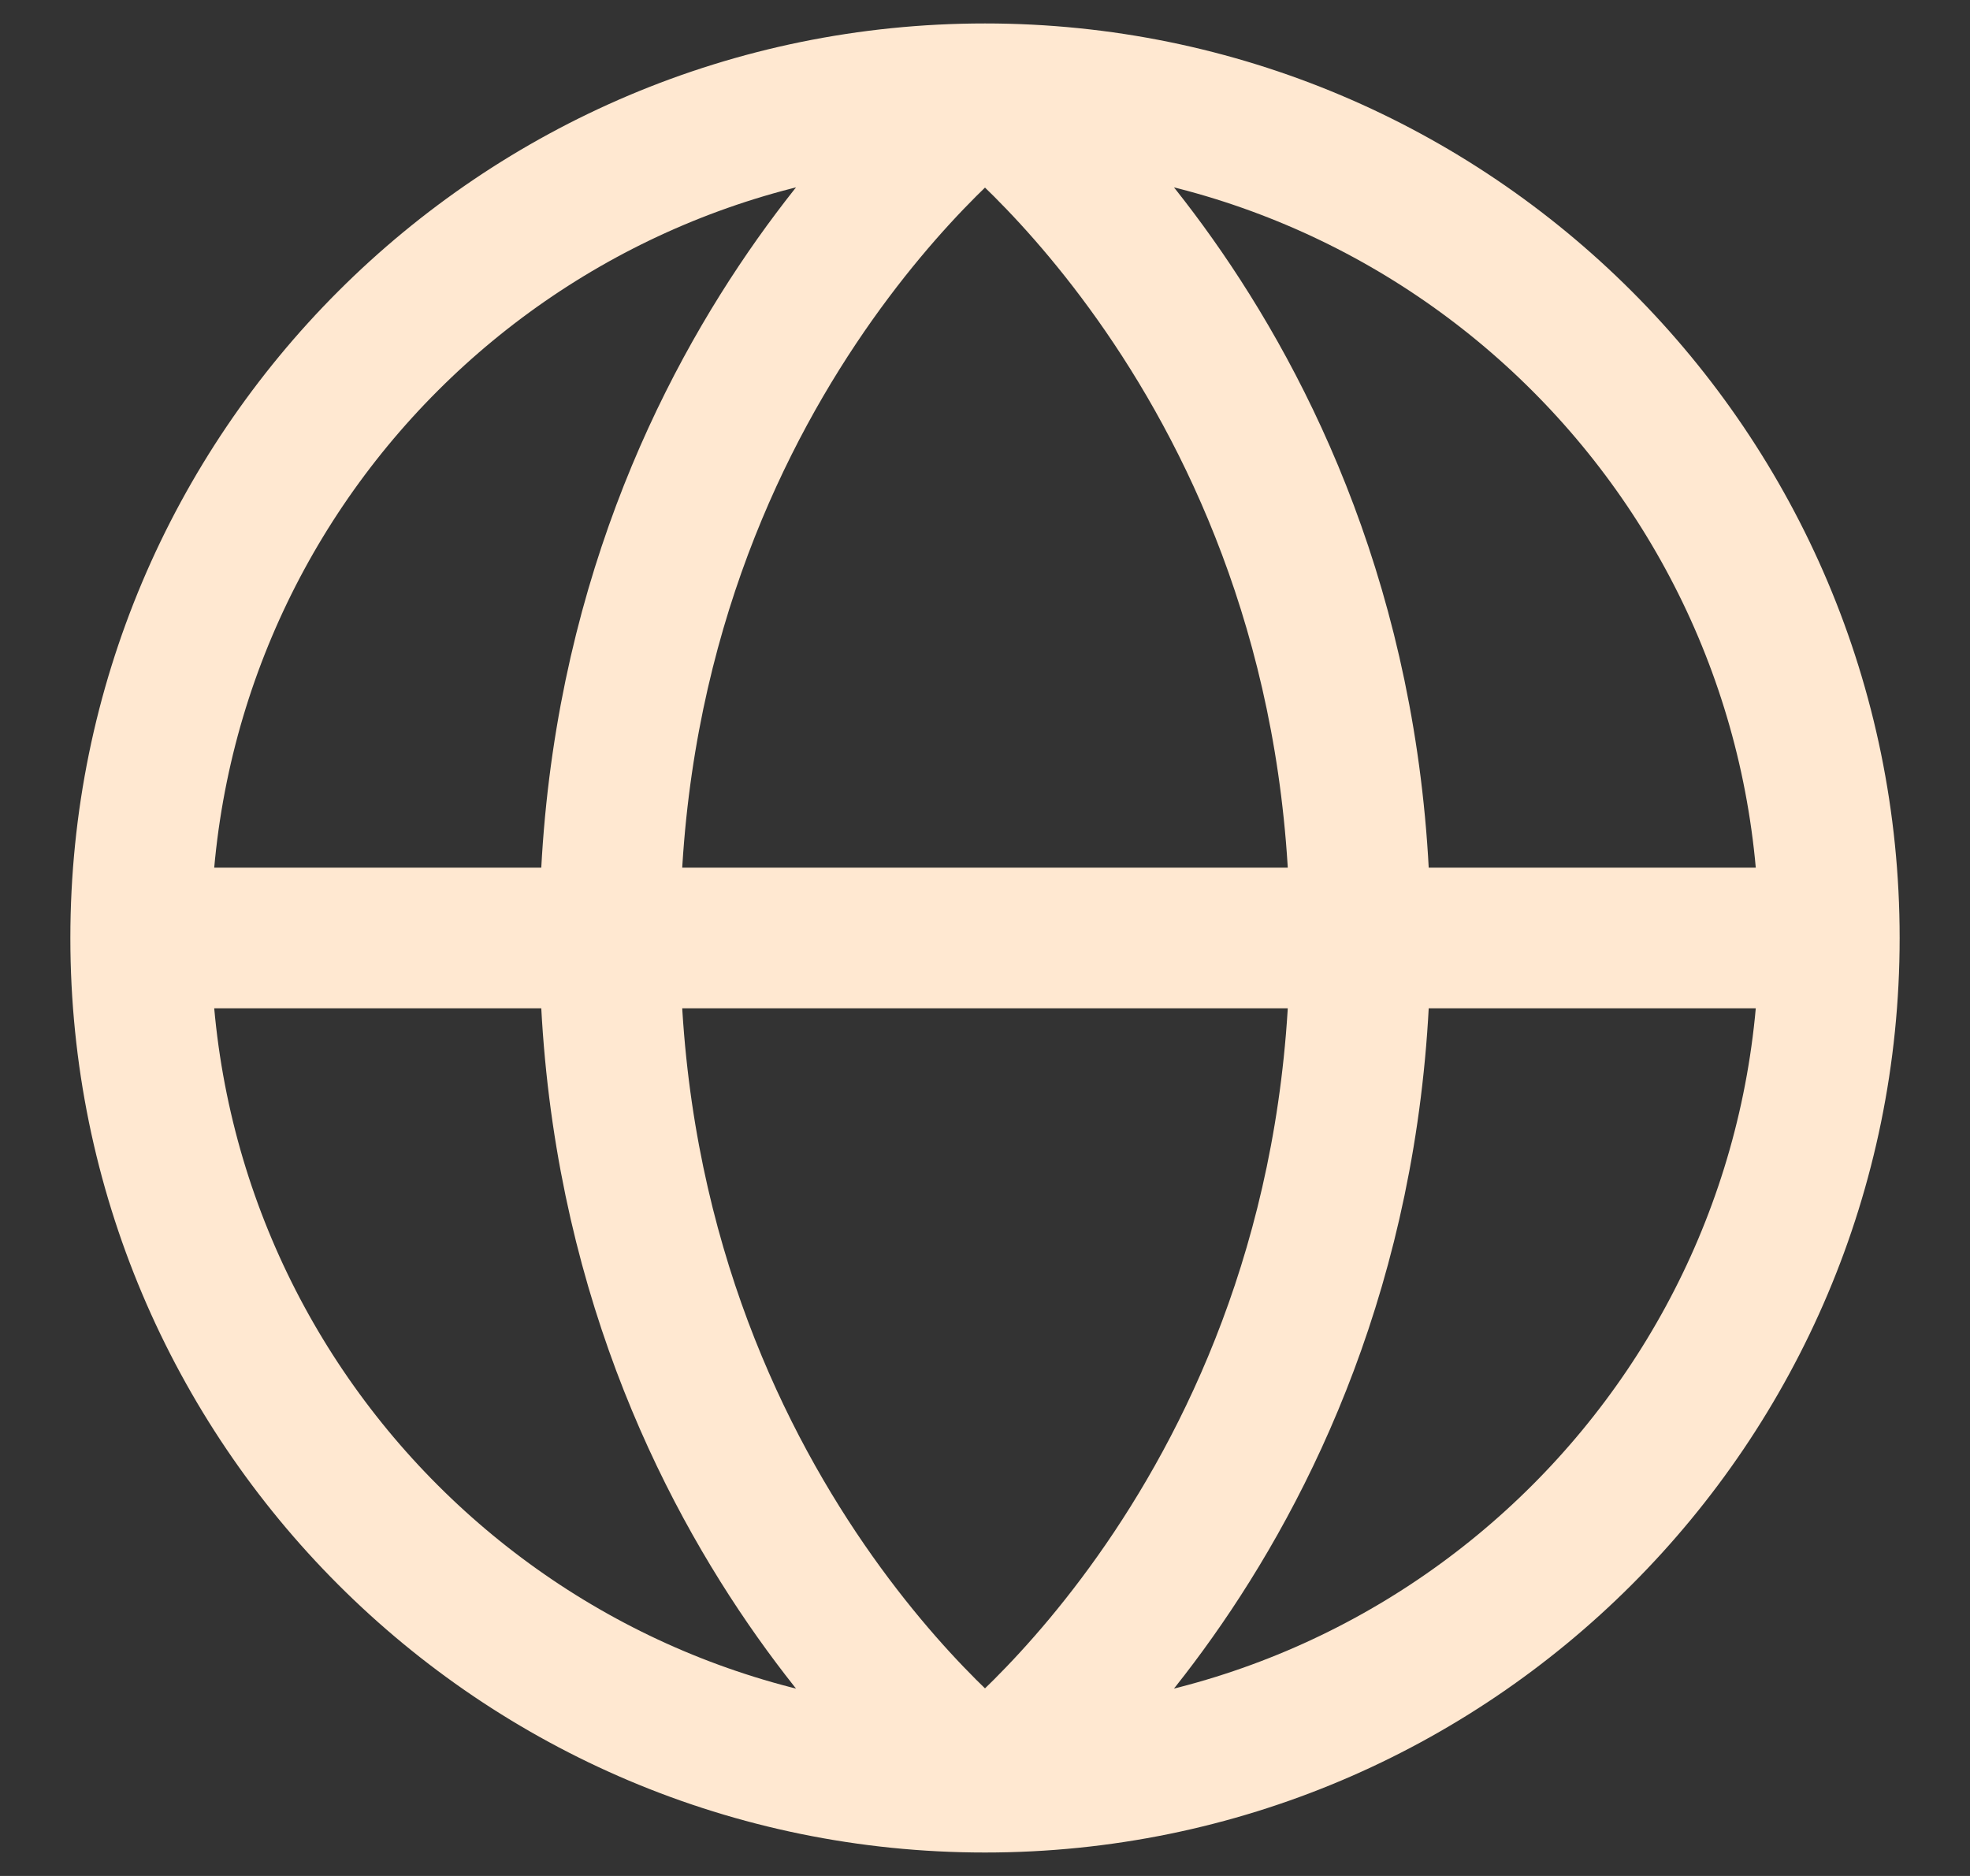<svg width="21" height="20" viewBox="0 0 21 20" fill="none" xmlns="http://www.w3.org/2000/svg">
<rect x="0" y="0" width="21" height="20" fill="#333333" stroke="none"/>
<path d="M19.5 10C19.5 14.971 15.471 19 10.5 19M19.5 10C19.5 5.029 15.471 1 10.5 1M19.5 10H1.5M10.5 19C5.529 19 1.5 14.971 1.5 10M10.5 19C10.5 19 14.5 16 14.5 10C14.5 4 10.5 1 10.5 1M10.5 19C10.5 19 6.5 16 6.5 10C6.5 4 10.5 1 10.5 1M1.5 10C1.5 5.029 5.529 1 10.5 1" stroke="#FFE8D1" stroke-width="1.5"/>
</svg>

